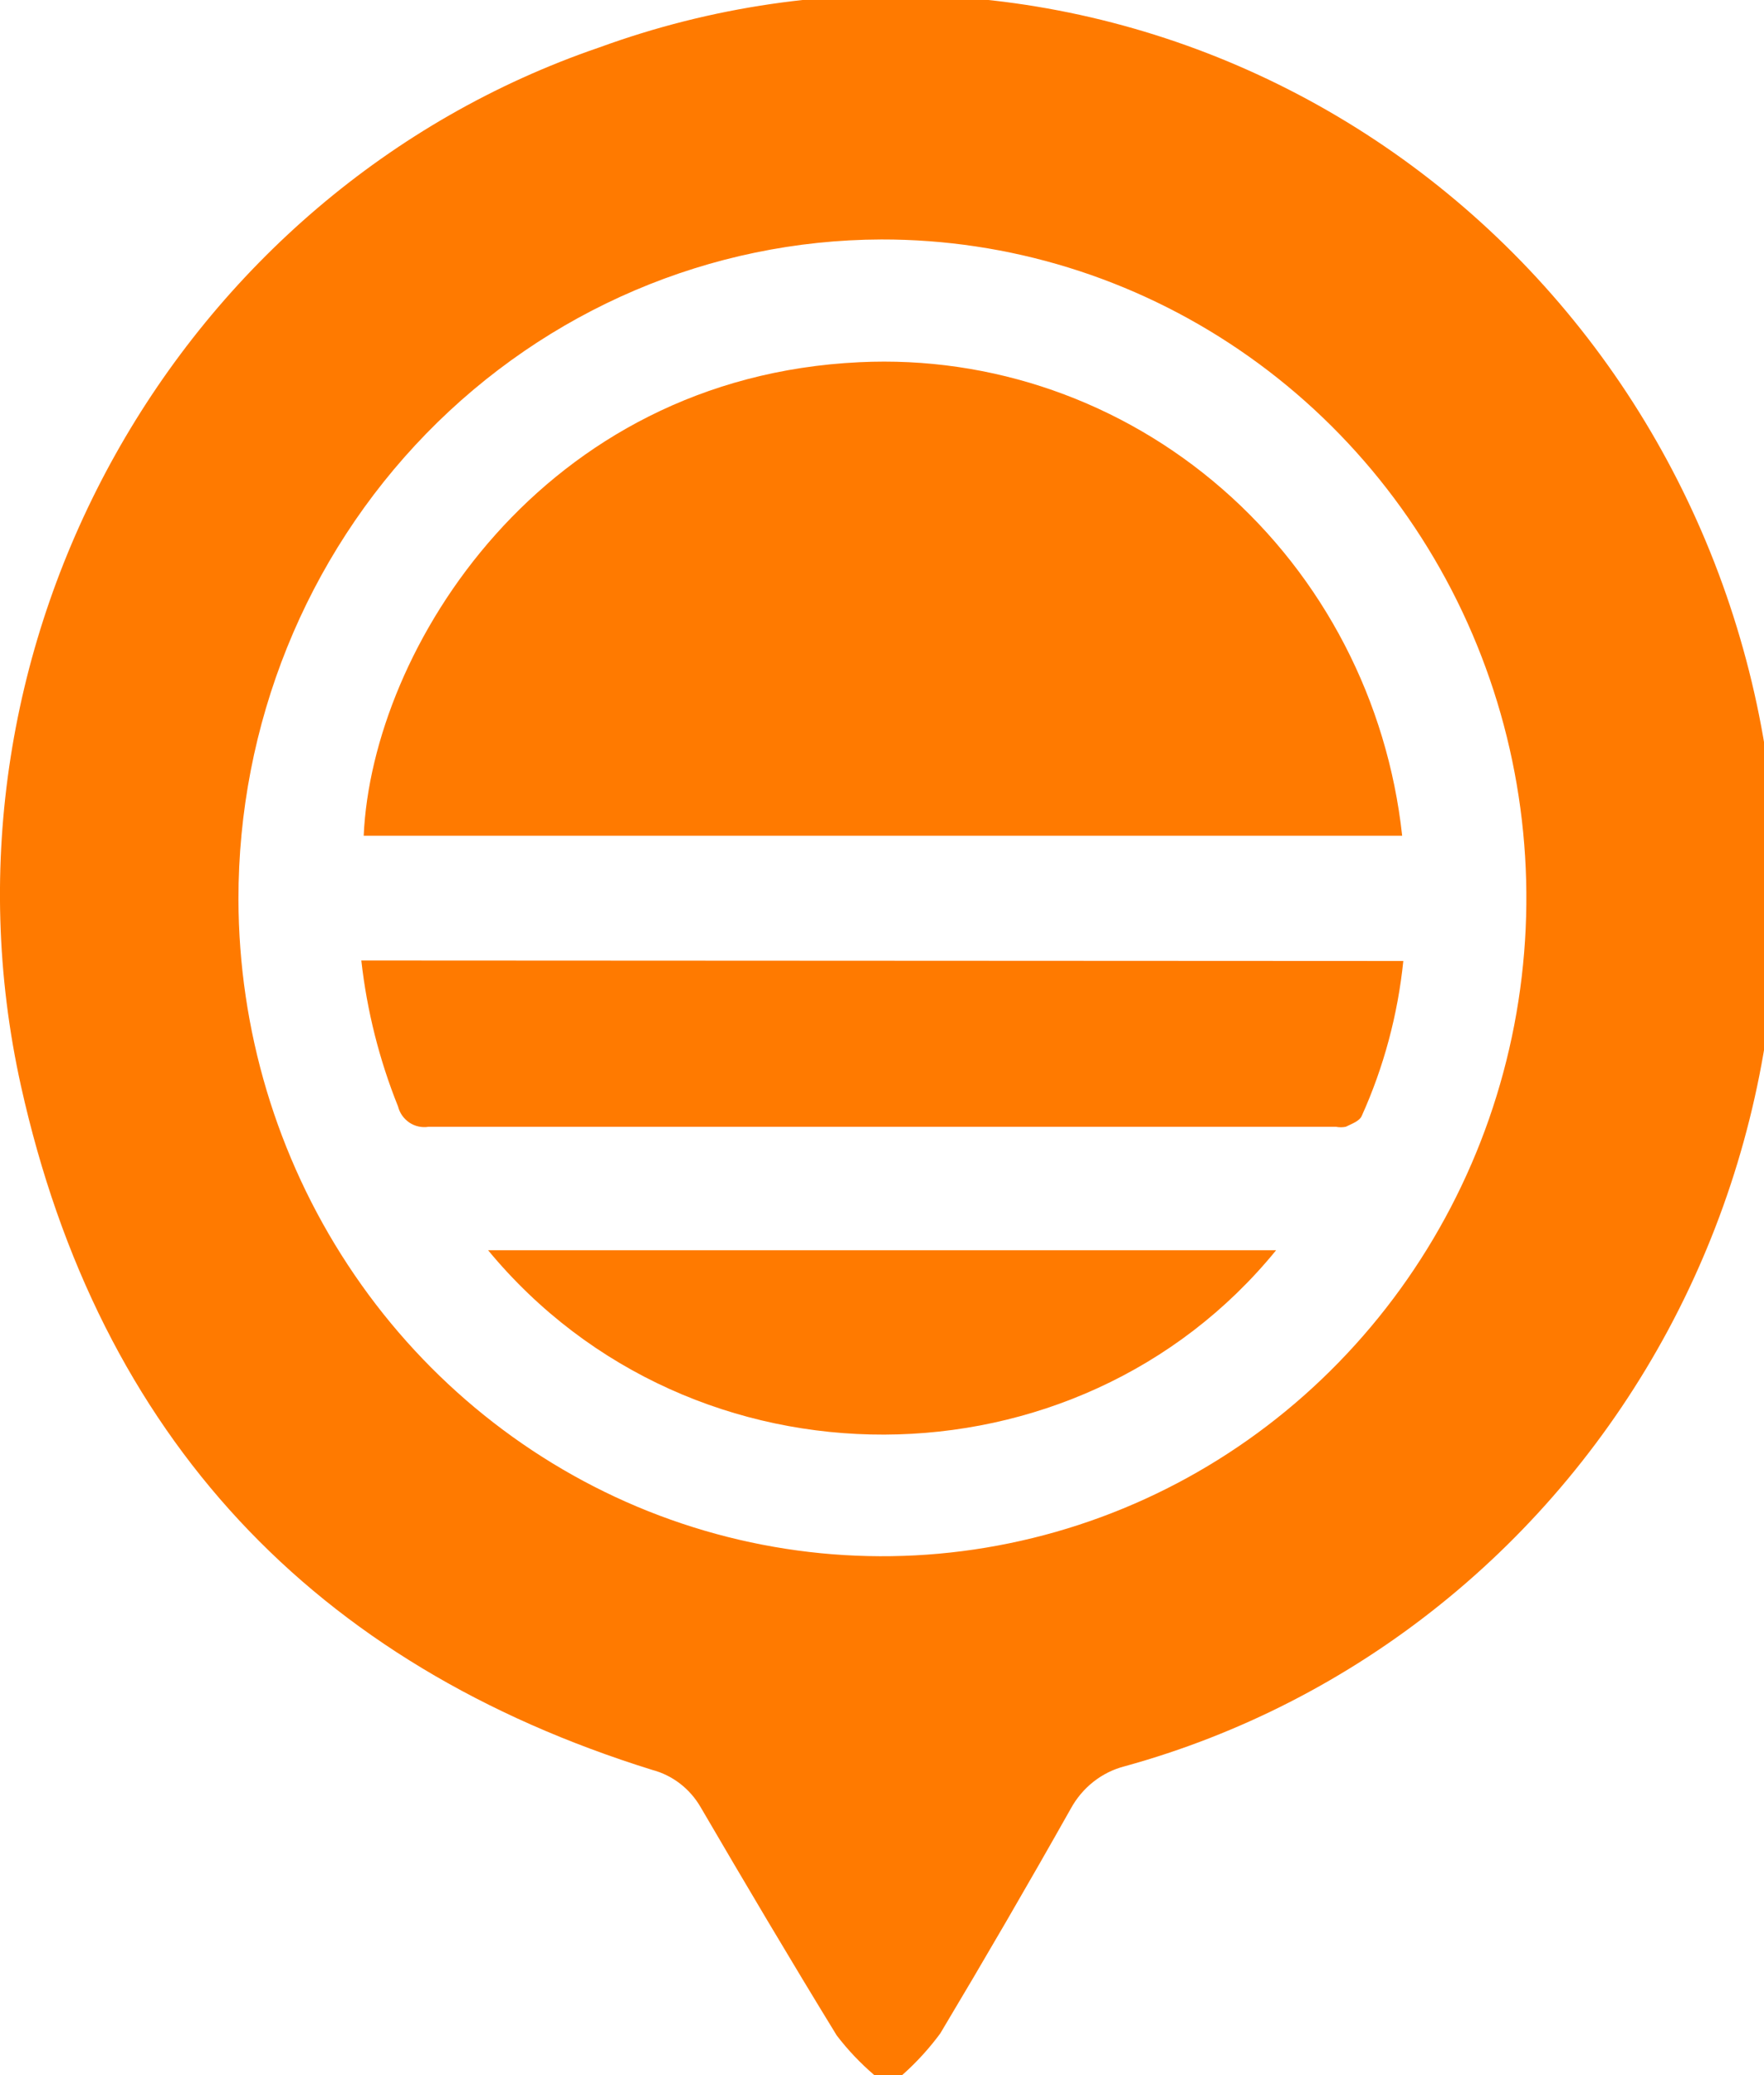 <svg width="17" height="20" viewBox="0 0 17 20" fill="none" xmlns="http://www.w3.org/2000/svg">
<g id="LogoBaudo" clip-path="url(#clip0_1838_231)">
<path id="Vector" d="M8.426 20C8.293 19.886 8.171 19.758 8.064 19.618C7.619 18.892 7.184 18.157 6.753 17.419C6.65 17.24 6.482 17.11 6.285 17.058C3.03 16.045 0.956 13.858 0.202 10.466C-0.744 6.201 1.714 1.845 5.776 0.457C6.853 0.064 7.997 -0.103 9.139 -0.033C10.281 0.037 11.397 0.342 12.421 0.864C13.445 1.386 14.355 2.114 15.097 3.004C15.839 3.894 16.397 4.929 16.738 6.045C17.08 7.162 17.197 8.337 17.083 9.501C16.969 10.665 16.627 11.793 16.076 12.819C15.525 13.844 14.777 14.745 13.877 15.467C12.978 16.189 11.944 16.719 10.84 17.023C10.73 17.051 10.627 17.102 10.537 17.173C10.447 17.244 10.373 17.333 10.318 17.434C9.908 18.162 9.489 18.883 9.061 19.599C8.953 19.745 8.83 19.88 8.694 20H8.426ZM2.298 8.669C2.301 9.924 2.668 11.15 3.352 12.191C4.036 13.233 5.007 14.044 6.142 14.522C7.277 14.999 8.525 15.122 9.728 14.874C10.931 14.627 12.035 14.021 12.901 13.131C13.767 12.242 14.356 11.111 14.593 9.88C14.83 8.648 14.705 7.373 14.233 6.215C13.761 5.056 12.964 4.067 11.943 3.372C10.921 2.676 9.721 2.306 8.494 2.308C6.848 2.313 5.27 2.986 4.109 4.178C2.947 5.371 2.296 6.986 2.298 8.669Z" fill="#FF7A00"/>
<path id="Vector_2" d="M3.505 8.055C3.585 6.253 5.222 3.636 8.282 3.491C9.558 3.429 10.809 3.866 11.781 4.714C12.753 5.561 13.372 6.756 13.513 8.055H3.505Z" fill="#FF7A00"/>
<path id="Vector_3" d="M13.524 9.262C13.471 9.779 13.336 10.284 13.123 10.756C13.101 10.806 13.025 10.832 12.969 10.86C12.938 10.866 12.906 10.866 12.875 10.86C9.96 10.86 7.045 10.86 4.13 10.86C4.066 10.87 4 10.856 3.946 10.82C3.891 10.783 3.852 10.728 3.836 10.664C3.655 10.214 3.536 9.74 3.482 9.257L13.524 9.262Z" fill="#FF7A00"/>
<path id="Vector_4" d="M12.298 12.05C10.382 14.402 6.676 14.436 4.704 12.05H12.298Z" fill="#FF7A00"/>
</g>
<defs>
<clipPath id="clip0_1838_231">
<rect width="17" height="20" fill="white"/>
</clipPath>
</defs>
</svg>
